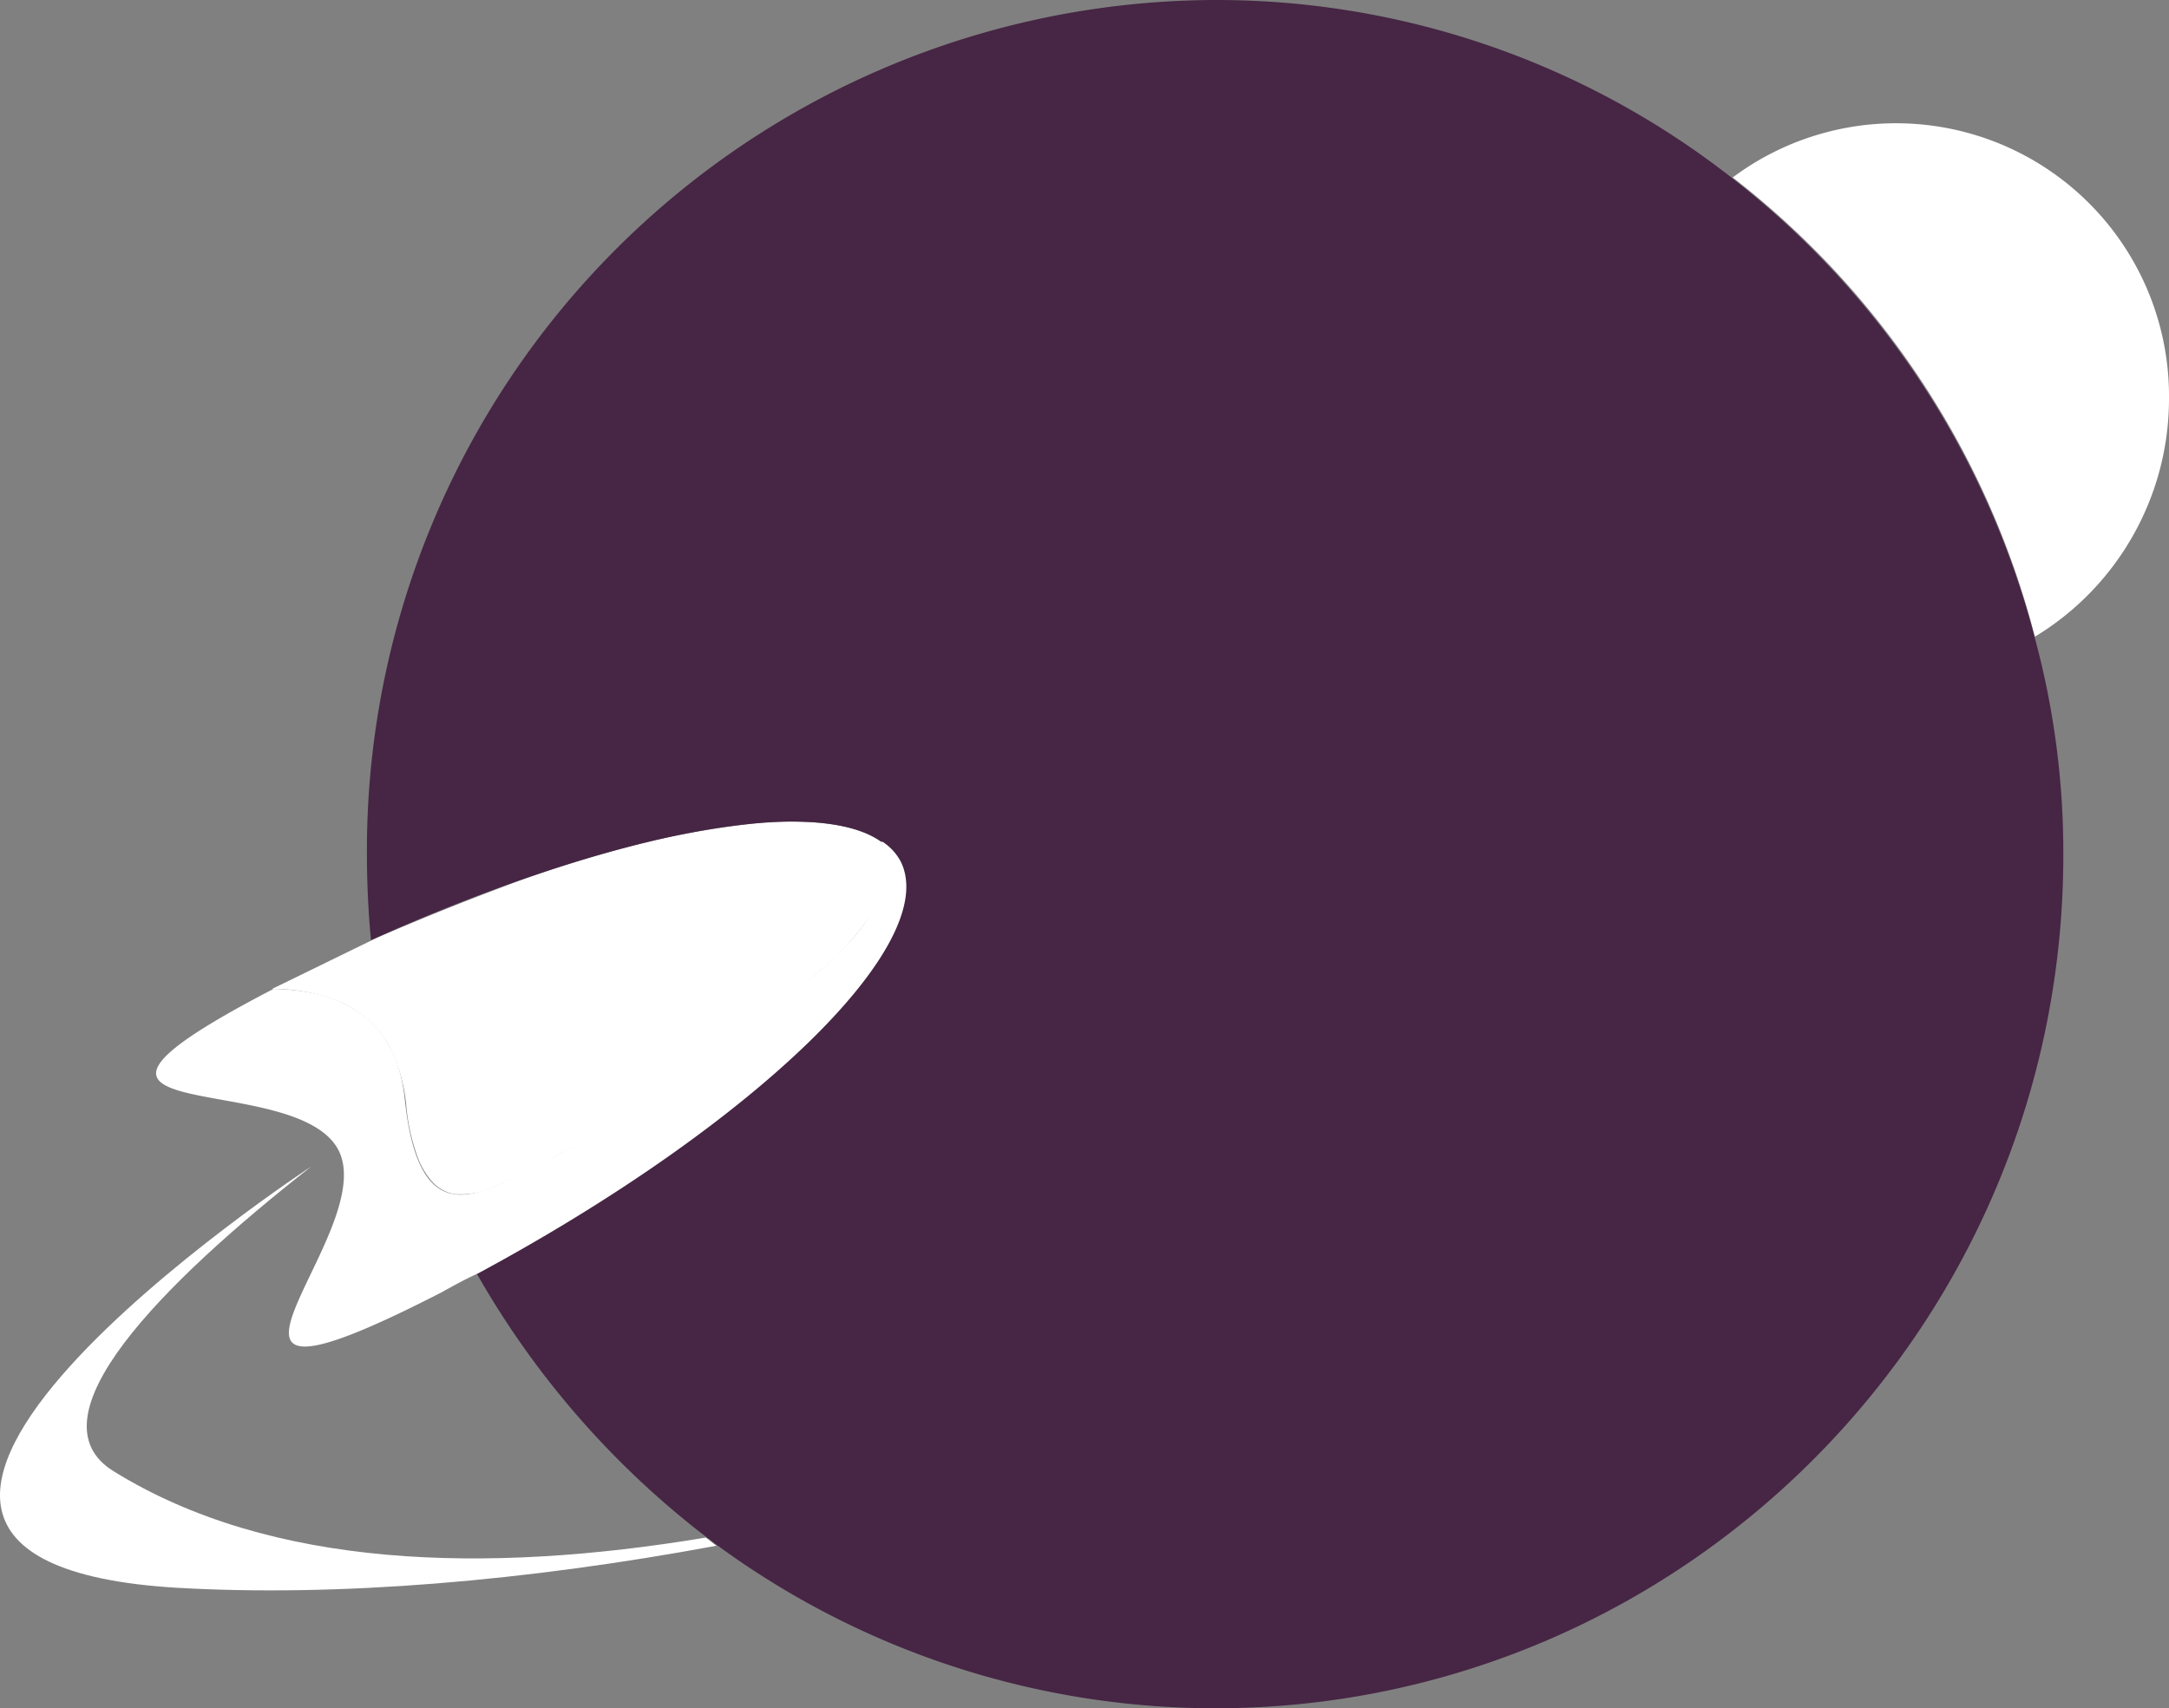 <svg xmlns="http://www.w3.org/2000/svg" viewBox="0 0 160.08 126.1"><rect x="0" y="0" width="160.08" height="126.1" fill="#808080" stroke="none"/><defs><style>.cls-1{fill:#fff;}.cls-2{fill:#fff;}.cls-3{fill:#462644;}</style></defs><title>Asset 2</title><g id="Layer_2" data-name="Layer 2"><g id="Layer_1-2" data-name="Layer 1"><path class="cls-1" d="M8.38,108.6c-6.3-3.9,3.5-13.8,14.6-22.5,0,0-44.2,29-10,31.1,12,.7,25.9-.5,39.9-3.1-.3-.2-.5-.4-.8-.6C35.88,116.2,20,115.8,8.38,108.6Z"/><path class="cls-2" d="M20.08,73a13.08,13.08,0,0,1,5.11,1,7.67,7.67,0,0,1,3.56,3.27A12.12,12.12,0,0,1,30,81.8a15.22,15.22,0,0,0,.82,3.61,5.74,5.74,0,0,0,1,1.73,2.9,2.9,0,0,0,1.7,1,5.85,5.85,0,0,0,2.84-.47,40.76,40.76,0,0,0,4.63-2.32,69.3,69.3,0,0,0,10-6.19c3.28-2.37,6.63-5,10-7.92a18.71,18.71,0,0,0,3.13-3.49,6.56,6.56,0,0,0,1.07-2.85,9,9,0,0,0-.07-2.9,13.12,13.12,0,0,0-2.58-.94,17,17,0,0,0-3.33-.4,22.65,22.65,0,0,0-3.84.16A66.31,66.31,0,0,0,48.4,62,96.46,96.46,0,0,0,38,65.13c-3.62,1.36-7.1,2.74-10.3,4.15Z"/><path class="cls-1" d="M160.08,29.5a20.15,20.15,0,0,0-32.2-16.4A62.59,62.59,0,0,1,150.18,47,20.54,20.54,0,0,0,160.08,29.5Z"/><path class="cls-3" d="M127.78,13.1A61.64,61.64,0,0,0,89.68,0a62.78,62.78,0,0,0-62.6,63c0,2.2.1,4.3.3,6.4,17.3-7.8,32.5-10.8,37.6-7.3a4,4,0,0,1,1.4,1.5c3.1,6.1-10.8,19.4-31.2,30.4a64.92,64.92,0,0,0,17,19.5c.3.2.5.4.8.6a62.21,62.21,0,0,0,36.7,12c34.5,0,62.6-28.2,62.6-63a60.54,60.54,0,0,0-2.1-16,63.19,63.19,0,0,0-22.4-34Z"/><path class="cls-1" d="M66.48,63.6a4,4,0,0,0-1.4-1.5c.6,3.9-.6,6.3-5.5,10.3-6.9,5.7-12.3,9.7-19.3,13.3-4.7,2.4-9.3,5.7-10.4-4.5-.6-6-4.6-8.1-9.7-8.2-20.6,10.7,1.6,5.7,4.8,11.9s-14.4,21.8,7.6,10.5c.9-.5,1.8-1,2.7-1.4,20.4-11,34.2-24.3,31.2-30.4Z"/></g></g></svg>
